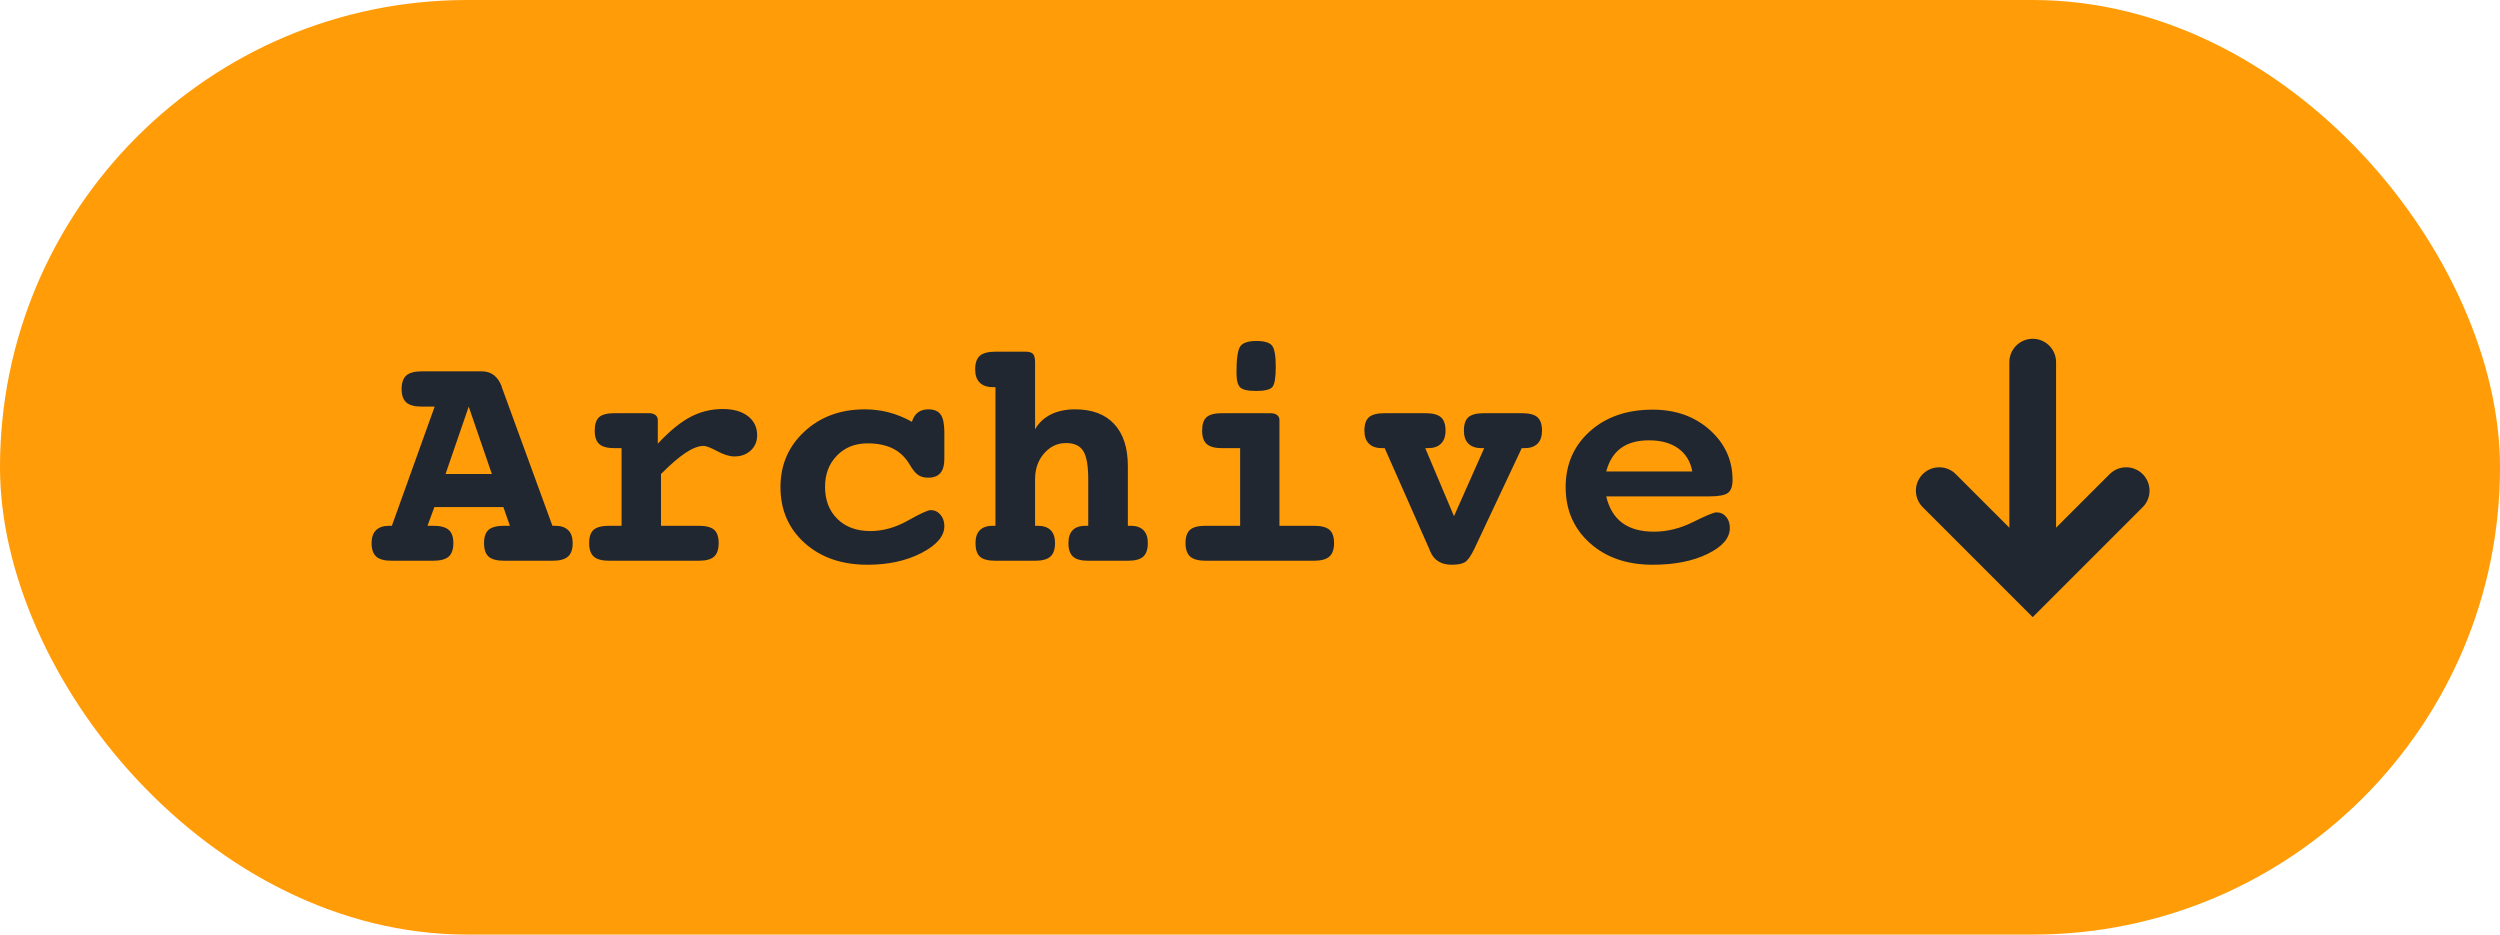 <?xml version="1.0" encoding="UTF-8"?>
<svg width="107px" height="40px" viewBox="0 0 107 40" version="1.1" xmlns="http://www.w3.org/2000/svg" xmlns:xlink="http://www.w3.org/1999/xlink">
    <!-- Generator: Sketch 53.2 (72643) - https://sketchapp.com -->
    <title>icn-archive</title>
    <desc>Created with Sketch.</desc>
    <g id="Page-1" stroke="none" stroke-width="1" fill="none" fill-rule="evenodd">
        <g id="Artboard" transform="translate(-143, -118)">
            <g id="icn-archive" transform="translate(143, 118)">
                <rect id="Rectangle" fill="#FF9C07" x="0" y="0" width="107" height="40" rx="20"></rect>
                <path d="M23.643,22.503 L23.759,22.503 C24.005,22.503 24.192,22.566 24.319,22.691 C24.447,22.816 24.511,23 24.511,23.241 C24.511,23.51 24.444,23.704 24.309,23.822 C24.175,23.941 23.952,24 23.643,24 L21.585,24 C21.271,24 21.047,23.942 20.915,23.826 C20.783,23.709 20.717,23.515 20.717,23.241 C20.717,22.977 20.783,22.788 20.915,22.674 C21.047,22.56 21.271,22.503 21.585,22.503 L21.824,22.503 L21.544,21.703 L18.591,21.703 L18.297,22.503 L18.536,22.503 C18.846,22.503 19.068,22.561 19.203,22.677 C19.337,22.793 19.404,22.981 19.404,23.241 C19.404,23.51 19.337,23.704 19.203,23.822 C19.068,23.941 18.846,24 18.536,24 L16.772,24 C16.458,24 16.235,23.941 16.103,23.822 C15.97,23.704 15.904,23.51 15.904,23.241 C15.904,23 15.968,22.816 16.096,22.691 C16.223,22.566 16.41,22.503 16.656,22.503 L16.772,22.503 L18.604,17.403 L18.058,17.403 C17.748,17.403 17.526,17.344 17.391,17.226 C17.257,17.107 17.189,16.916 17.189,16.651 C17.189,16.382 17.257,16.189 17.391,16.07 C17.526,15.952 17.748,15.893 18.058,15.893 L20.621,15.893 C21.027,15.893 21.312,16.111 21.476,16.549 L21.476,16.569 L23.643,22.503 Z M20.061,17.403 L19.069,20.288 L21.052,20.288 L20.061,17.403 Z M28.291,20.288 L28.291,22.503 L29.904,22.503 C30.214,22.503 30.434,22.56 30.564,22.674 C30.694,22.788 30.759,22.977 30.759,23.241 C30.759,23.51 30.694,23.704 30.564,23.822 C30.434,23.941 30.214,24 29.904,24 L26.083,24 C25.769,24 25.545,23.941 25.413,23.822 C25.281,23.704 25.215,23.51 25.215,23.241 C25.215,22.977 25.28,22.788 25.41,22.674 C25.54,22.56 25.764,22.503 26.083,22.503 L26.603,22.503 L26.603,19.181 L26.309,19.181 C25.999,19.181 25.779,19.123 25.649,19.006 C25.519,18.89 25.454,18.698 25.454,18.429 C25.454,18.16 25.517,17.968 25.642,17.854 C25.767,17.741 25.99,17.684 26.309,17.684 L27.765,17.684 C27.888,17.684 27.983,17.71 28.052,17.762 C28.12,17.815 28.154,17.886 28.154,17.978 L28.154,18.989 C28.651,18.456 29.115,18.076 29.545,17.848 C29.976,17.62 30.44,17.506 30.937,17.506 C31.388,17.506 31.745,17.607 32.01,17.81 C32.274,18.013 32.406,18.285 32.406,18.627 C32.406,18.891 32.315,19.109 32.133,19.28 C31.951,19.451 31.716,19.536 31.429,19.536 C31.224,19.536 30.981,19.461 30.701,19.311 C30.42,19.16 30.226,19.085 30.116,19.085 C29.897,19.085 29.64,19.183 29.344,19.379 C29.048,19.575 28.697,19.878 28.291,20.288 Z M39.03,18.053 C39.085,17.875 39.17,17.742 39.287,17.653 C39.403,17.564 39.552,17.52 39.734,17.52 C39.98,17.52 40.156,17.594 40.261,17.742 C40.366,17.89 40.418,18.146 40.418,18.511 L40.418,19.632 C40.418,19.91 40.361,20.115 40.247,20.247 C40.133,20.379 39.958,20.445 39.721,20.445 C39.552,20.445 39.411,20.407 39.297,20.329 C39.183,20.252 39.062,20.104 38.935,19.885 C38.752,19.575 38.513,19.346 38.217,19.198 C37.921,19.05 37.558,18.976 37.13,18.976 C36.597,18.976 36.16,19.15 35.821,19.499 C35.481,19.847 35.312,20.293 35.312,20.835 C35.312,21.405 35.487,21.863 35.838,22.209 C36.189,22.555 36.66,22.729 37.253,22.729 C37.791,22.729 38.325,22.579 38.856,22.281 C39.387,21.982 39.712,21.833 39.83,21.833 C39.999,21.833 40.139,21.898 40.25,22.028 C40.362,22.158 40.418,22.321 40.418,22.517 C40.418,22.945 40.093,23.328 39.444,23.665 C38.794,24.002 38.023,24.171 37.13,24.171 C36.027,24.171 35.13,23.861 34.44,23.241 C33.75,22.621 33.404,21.824 33.404,20.849 C33.404,19.896 33.746,19.103 34.43,18.47 C35.113,17.836 35.975,17.52 37.014,17.52 C37.365,17.52 37.706,17.563 38.039,17.649 C38.372,17.736 38.702,17.87 39.03,18.053 Z M44.301,18.374 C44.46,18.096 44.686,17.884 44.978,17.738 C45.269,17.592 45.618,17.52 46.023,17.52 C46.743,17.52 47.298,17.729 47.688,18.148 C48.078,18.568 48.272,19.169 48.272,19.953 L48.272,22.503 L48.389,22.503 C48.63,22.503 48.814,22.566 48.939,22.691 C49.064,22.816 49.127,23 49.127,23.241 C49.127,23.51 49.062,23.704 48.932,23.822 C48.802,23.941 48.582,24 48.272,24 L46.577,24 C46.272,24 46.054,23.941 45.924,23.822 C45.794,23.704 45.729,23.51 45.729,23.241 C45.729,22.995 45.791,22.811 45.914,22.688 C46.037,22.564 46.222,22.503 46.468,22.503 L46.577,22.503 L46.577,20.514 C46.577,19.93 46.505,19.526 46.362,19.3 C46.218,19.075 45.973,18.962 45.627,18.962 C45.262,18.962 44.95,19.109 44.69,19.403 C44.431,19.697 44.301,20.067 44.301,20.514 L44.301,22.503 L44.41,22.503 C44.656,22.503 44.842,22.566 44.967,22.691 C45.093,22.816 45.155,23 45.155,23.241 C45.155,23.51 45.089,23.704 44.957,23.822 C44.825,23.941 44.606,24 44.301,24 L42.605,24 C42.291,24 42.07,23.942 41.942,23.826 C41.815,23.709 41.751,23.515 41.751,23.241 C41.751,23 41.814,22.816 41.939,22.691 C42.064,22.566 42.248,22.503 42.489,22.503 L42.605,22.503 L42.605,16.569 L42.489,16.569 C42.248,16.569 42.062,16.504 41.932,16.375 C41.802,16.245 41.737,16.057 41.737,15.811 C41.737,15.542 41.803,15.348 41.936,15.229 C42.068,15.111 42.291,15.052 42.605,15.052 L43.891,15.052 C44.046,15.052 44.153,15.084 44.212,15.147 C44.271,15.211 44.301,15.33 44.301,15.503 L44.301,18.374 Z M54.76,22.503 L56.229,22.503 C56.544,22.503 56.767,22.56 56.899,22.674 C57.032,22.788 57.098,22.977 57.098,23.241 C57.098,23.51 57.03,23.704 56.896,23.822 C56.762,23.941 56.539,24 56.229,24 L51.608,24 C51.299,24 51.076,23.941 50.942,23.822 C50.807,23.704 50.74,23.51 50.74,23.241 C50.74,22.977 50.805,22.788 50.935,22.674 C51.065,22.56 51.289,22.503 51.608,22.503 L53.078,22.503 L53.078,19.181 L52.306,19.181 C52,19.181 51.782,19.123 51.649,19.006 C51.517,18.89 51.451,18.698 51.451,18.429 C51.451,18.16 51.515,17.968 51.643,17.854 C51.77,17.741 51.991,17.684 52.306,17.684 L54.363,17.684 C54.491,17.684 54.589,17.71 54.657,17.762 C54.726,17.815 54.76,17.886 54.76,17.978 L54.76,22.503 Z M53.775,14.594 C54.108,14.594 54.329,14.658 54.438,14.785 C54.548,14.913 54.603,15.218 54.603,15.701 C54.603,16.166 54.554,16.454 54.456,16.566 C54.358,16.678 54.126,16.733 53.762,16.733 C53.406,16.733 53.177,16.681 53.075,16.576 C52.972,16.471 52.921,16.262 52.921,15.947 C52.921,15.364 52.973,14.993 53.078,14.833 C53.183,14.674 53.415,14.594 53.775,14.594 Z M61.001,19.181 L62.231,22.093 L63.523,19.181 L63.414,19.181 C63.168,19.181 62.98,19.117 62.85,18.989 C62.72,18.862 62.655,18.675 62.655,18.429 C62.655,18.16 62.72,17.968 62.85,17.854 C62.98,17.741 63.204,17.684 63.523,17.684 L65.13,17.684 C65.449,17.684 65.673,17.742 65.803,17.858 C65.933,17.974 65.998,18.164 65.998,18.429 C65.998,18.675 65.934,18.862 65.807,18.989 C65.679,19.117 65.492,19.181 65.246,19.181 L65.13,19.181 L63.1,23.494 C62.949,23.804 62.814,23.994 62.693,24.065 C62.572,24.136 62.386,24.171 62.136,24.171 C61.68,24.171 61.372,23.979 61.213,23.597 L61.172,23.494 L59.265,19.181 L59.155,19.181 C58.909,19.181 58.721,19.117 58.591,18.989 C58.461,18.862 58.396,18.675 58.396,18.429 C58.396,18.16 58.463,17.968 58.595,17.854 C58.727,17.741 58.95,17.684 59.265,17.684 L61.001,17.684 C61.315,17.684 61.539,17.742 61.671,17.858 C61.803,17.974 61.869,18.164 61.869,18.429 C61.869,18.675 61.804,18.862 61.674,18.989 C61.544,19.117 61.359,19.181 61.117,19.181 L61.001,19.181 Z M68.746,21.245 C68.865,21.751 69.094,22.129 69.433,22.38 C69.773,22.631 70.225,22.756 70.79,22.756 C71.355,22.756 71.913,22.618 72.465,22.342 C73.016,22.067 73.349,21.929 73.463,21.929 C73.632,21.929 73.769,21.991 73.876,22.117 C73.984,22.242 74.037,22.403 74.037,22.599 C74.037,23.027 73.72,23.396 73.087,23.706 C72.453,24.016 71.67,24.171 70.735,24.171 C69.632,24.171 68.736,23.861 68.045,23.241 C67.355,22.621 67.01,21.824 67.01,20.849 C67.01,19.878 67.355,19.083 68.045,18.463 C68.736,17.843 69.632,17.533 70.735,17.533 C71.72,17.533 72.535,17.824 73.183,18.405 C73.83,18.986 74.153,19.698 74.153,20.541 C74.153,20.81 74.088,20.994 73.958,21.095 C73.829,21.195 73.561,21.245 73.155,21.245 L68.746,21.245 Z M72.431,20.179 C72.353,19.755 72.154,19.427 71.833,19.194 C71.511,18.962 71.093,18.846 70.578,18.846 C70.081,18.846 69.681,18.956 69.378,19.177 C69.075,19.398 68.865,19.732 68.746,20.179 L72.431,20.179 Z" id="Archive" fill="#202731" fill-rule="nonzero"></path>
                <g id="Group" transform="translate(83, 15)" stroke="#202731" stroke-linecap="round" stroke-width="2">
                    <polyline id="Path" points="0 6 4 10 8 6"></polyline>
                    <path d="M4,9.263 L4,0.5" id="Path-2"></path>
                </g>
            </g>
        </g>
    </g>
</svg>